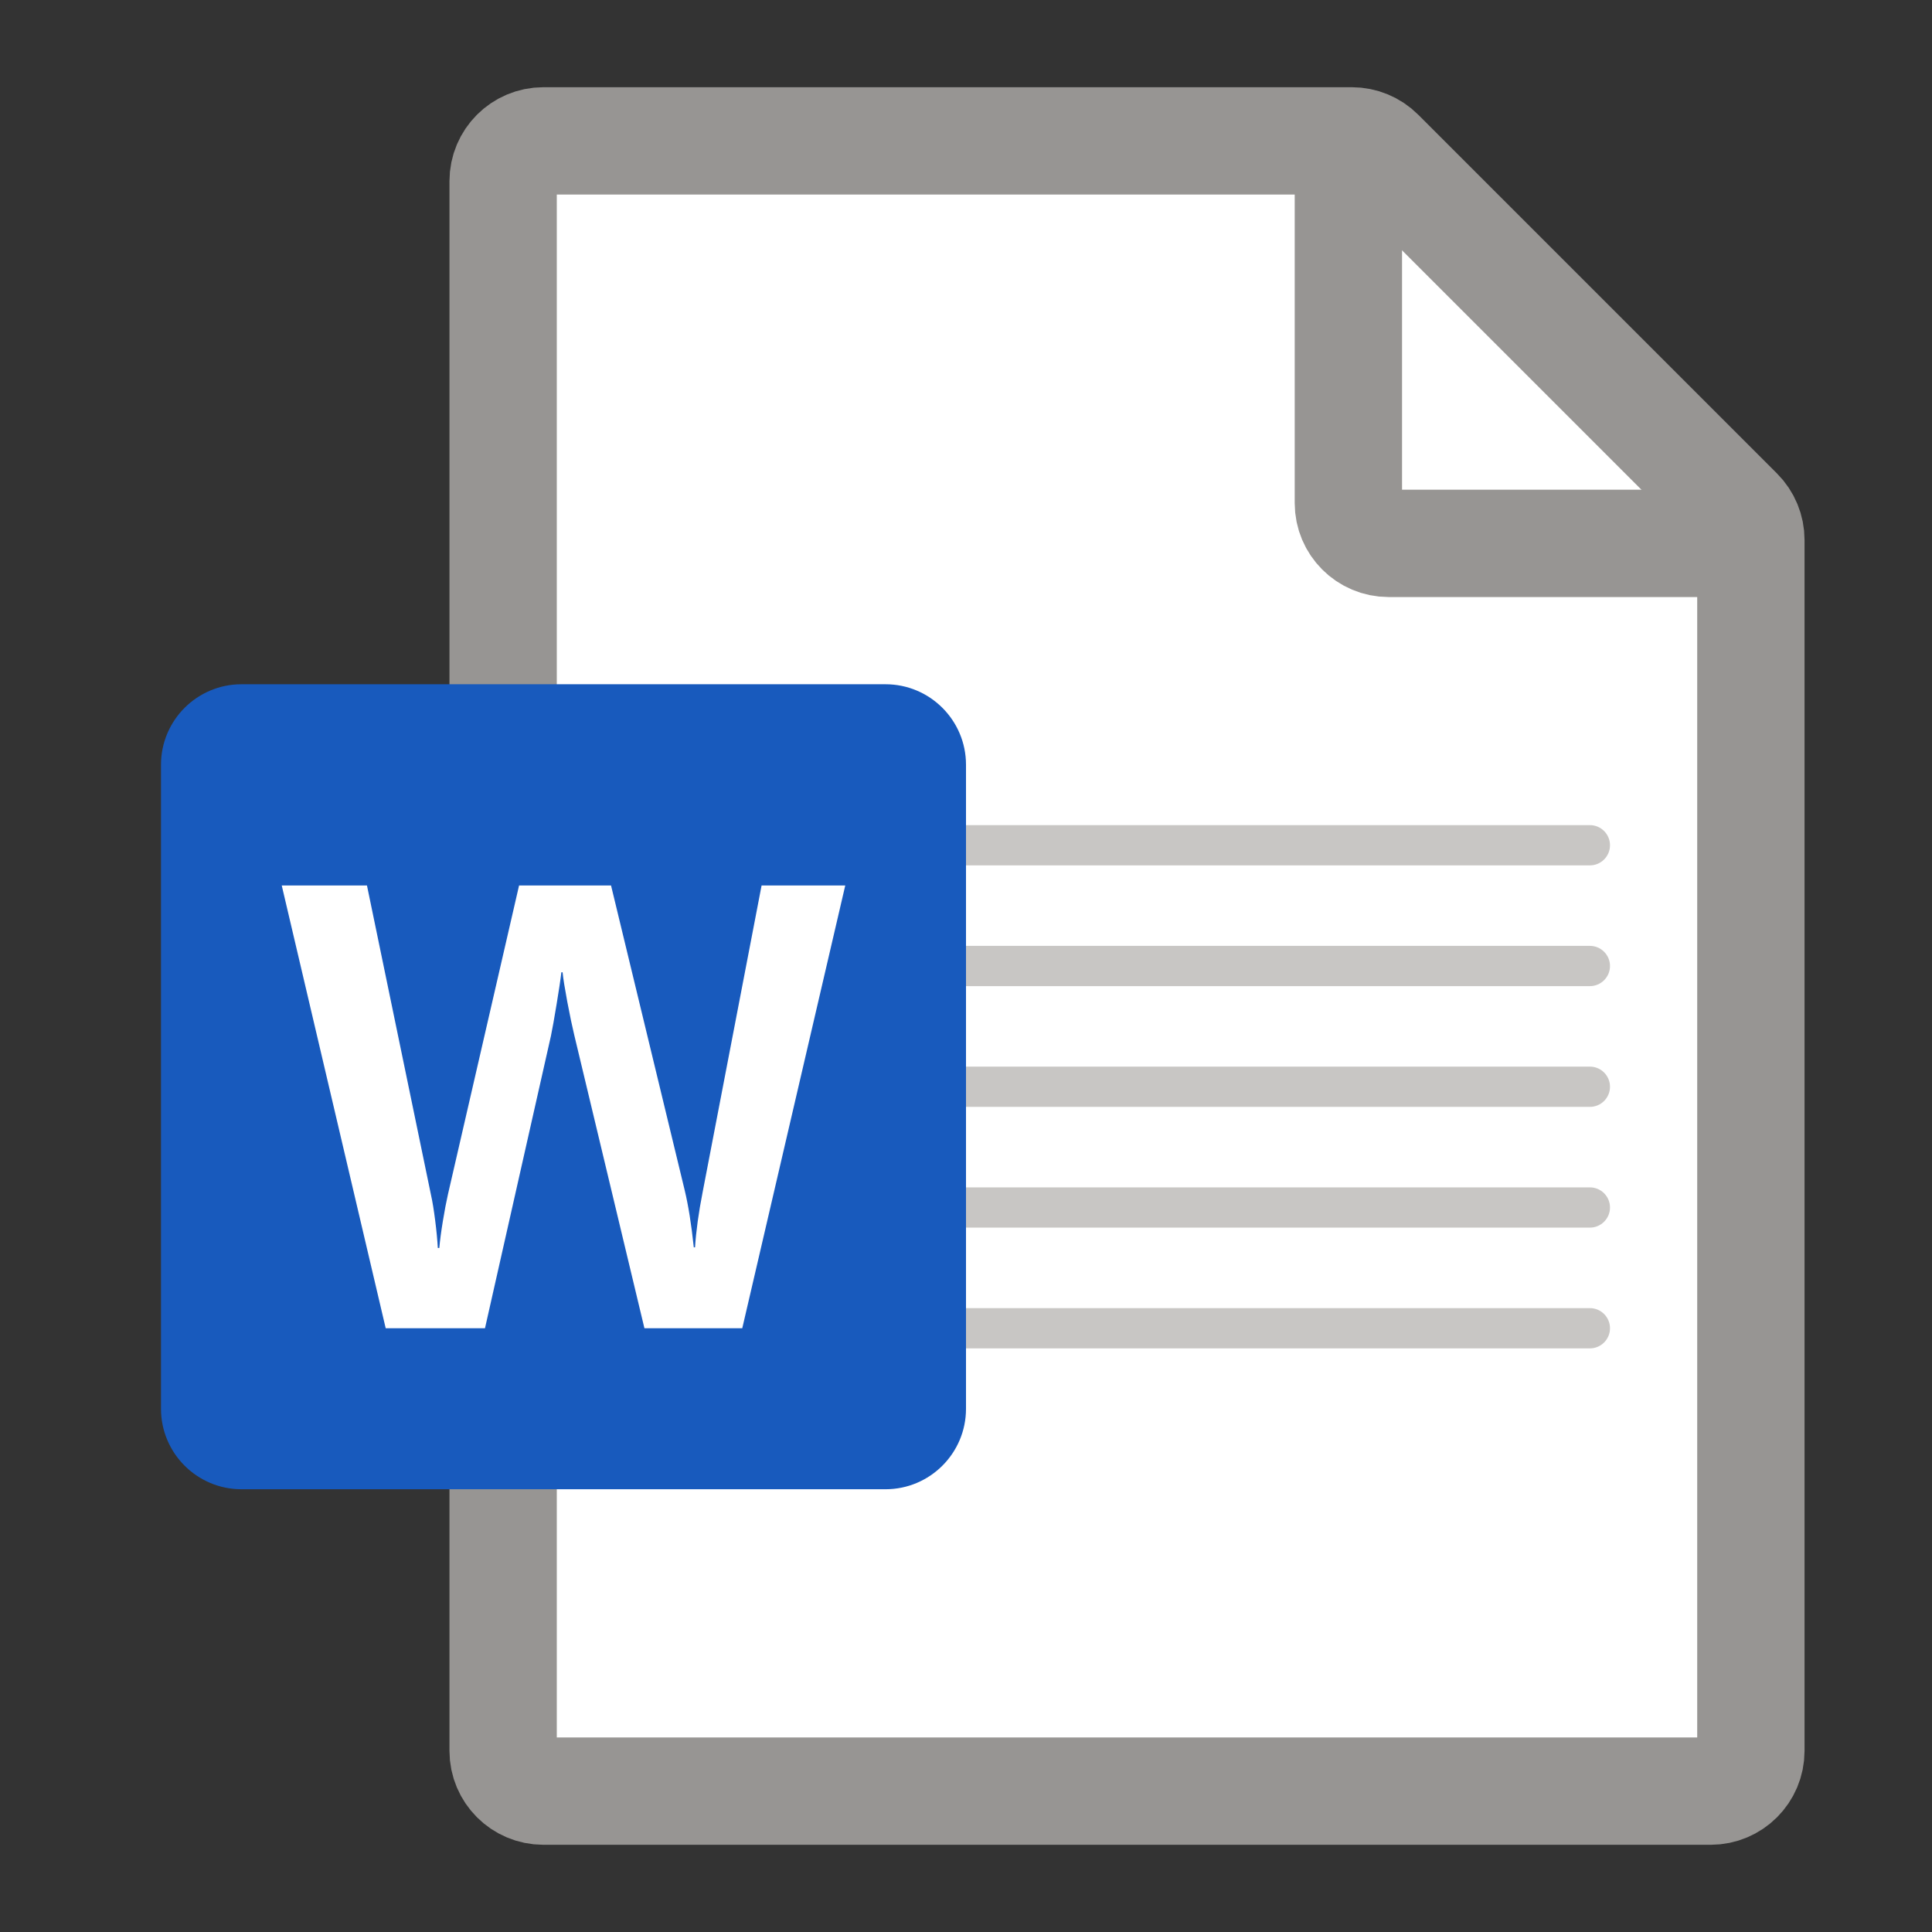 <svg xmlns="http://www.w3.org/2000/svg" width="36" height="36" fill="none" viewBox="0 0 36 36"><rect x="0" y="0" width="36" height="36" fill="#333333" stroke="none"/><path fill="#fff" stroke="#979593" stroke-miterlimit="10" stroke-width="2" d="M25.189 2.625H10.125C9.711 2.625 9.375 2.961 9.375 3.375V32.625C9.375 33.039 9.711 33.375 10.125 33.375H31.875C32.289 33.375 32.625 33.039 32.625 32.625V10.061C32.625 9.862 32.546 9.671 32.405 9.53L25.72 2.845C25.579 2.704 25.388 2.625 25.189 2.625Z"/><path stroke="#979593" stroke-miterlimit="10" stroke-width="2" d="M25.125 2.625V9.375C25.125 9.789 25.461 10.125 25.875 10.125H32.625"/><path fill="#C8C6C4" d="M29.625 22.875H18V22.125H29.625C29.832 22.125 30 22.293 30 22.5C30 22.707 29.832 22.875 29.625 22.875ZM29.625 20.625H18V19.875H29.625C29.832 19.875 30 20.043 30 20.25C30 20.457 29.832 20.625 29.625 20.625ZM29.625 18.375H18V17.625H29.625C29.832 17.625 30 17.793 30 18C30 18.207 29.832 18.375 29.625 18.375ZM29.625 16.125H18V15.375H29.625C29.832 15.375 30 15.543 30 15.75C30 15.957 29.832 16.125 29.625 16.125ZM29.625 25.125H18V24.375H29.625C29.832 24.375 30 24.543 30 24.75C30 24.957 29.832 25.125 29.625 25.125Z"/><path fill="#185ABD" d="M4.5 27.75H16.5C17.328 27.75 18 27.078 18 26.25V14.25C18 13.422 17.328 12.75 16.5 12.75H4.5C3.672 12.75 3 13.422 3 14.25V26.25C3 27.078 3.672 27.75 4.5 27.75Z"/><path fill="#fff" d="M8.109 22.742C8.134 22.938 8.15 23.108 8.158 23.254H8.186C8.198 23.116 8.22 22.949 8.252 22.754C8.284 22.558 8.316 22.393 8.346 22.259L9.672 16.5H11.386L12.757 22.173C12.825 22.453 12.882 22.809 12.928 23.243H12.951C12.97 22.943 13.017 22.598 13.094 22.207L14.191 16.5H15.75L13.831 24.75H12.008L10.7 19.285C10.662 19.127 10.619 18.922 10.571 18.669C10.524 18.416 10.494 18.232 10.483 18.117H10.46C10.445 18.251 10.415 18.45 10.371 18.715C10.328 18.98 10.292 19.175 10.266 19.302L9.037 24.75H7.187L5.25 16.5H6.838L8.032 22.271C8.059 22.389 8.084 22.547 8.109 22.742Z"/></svg>